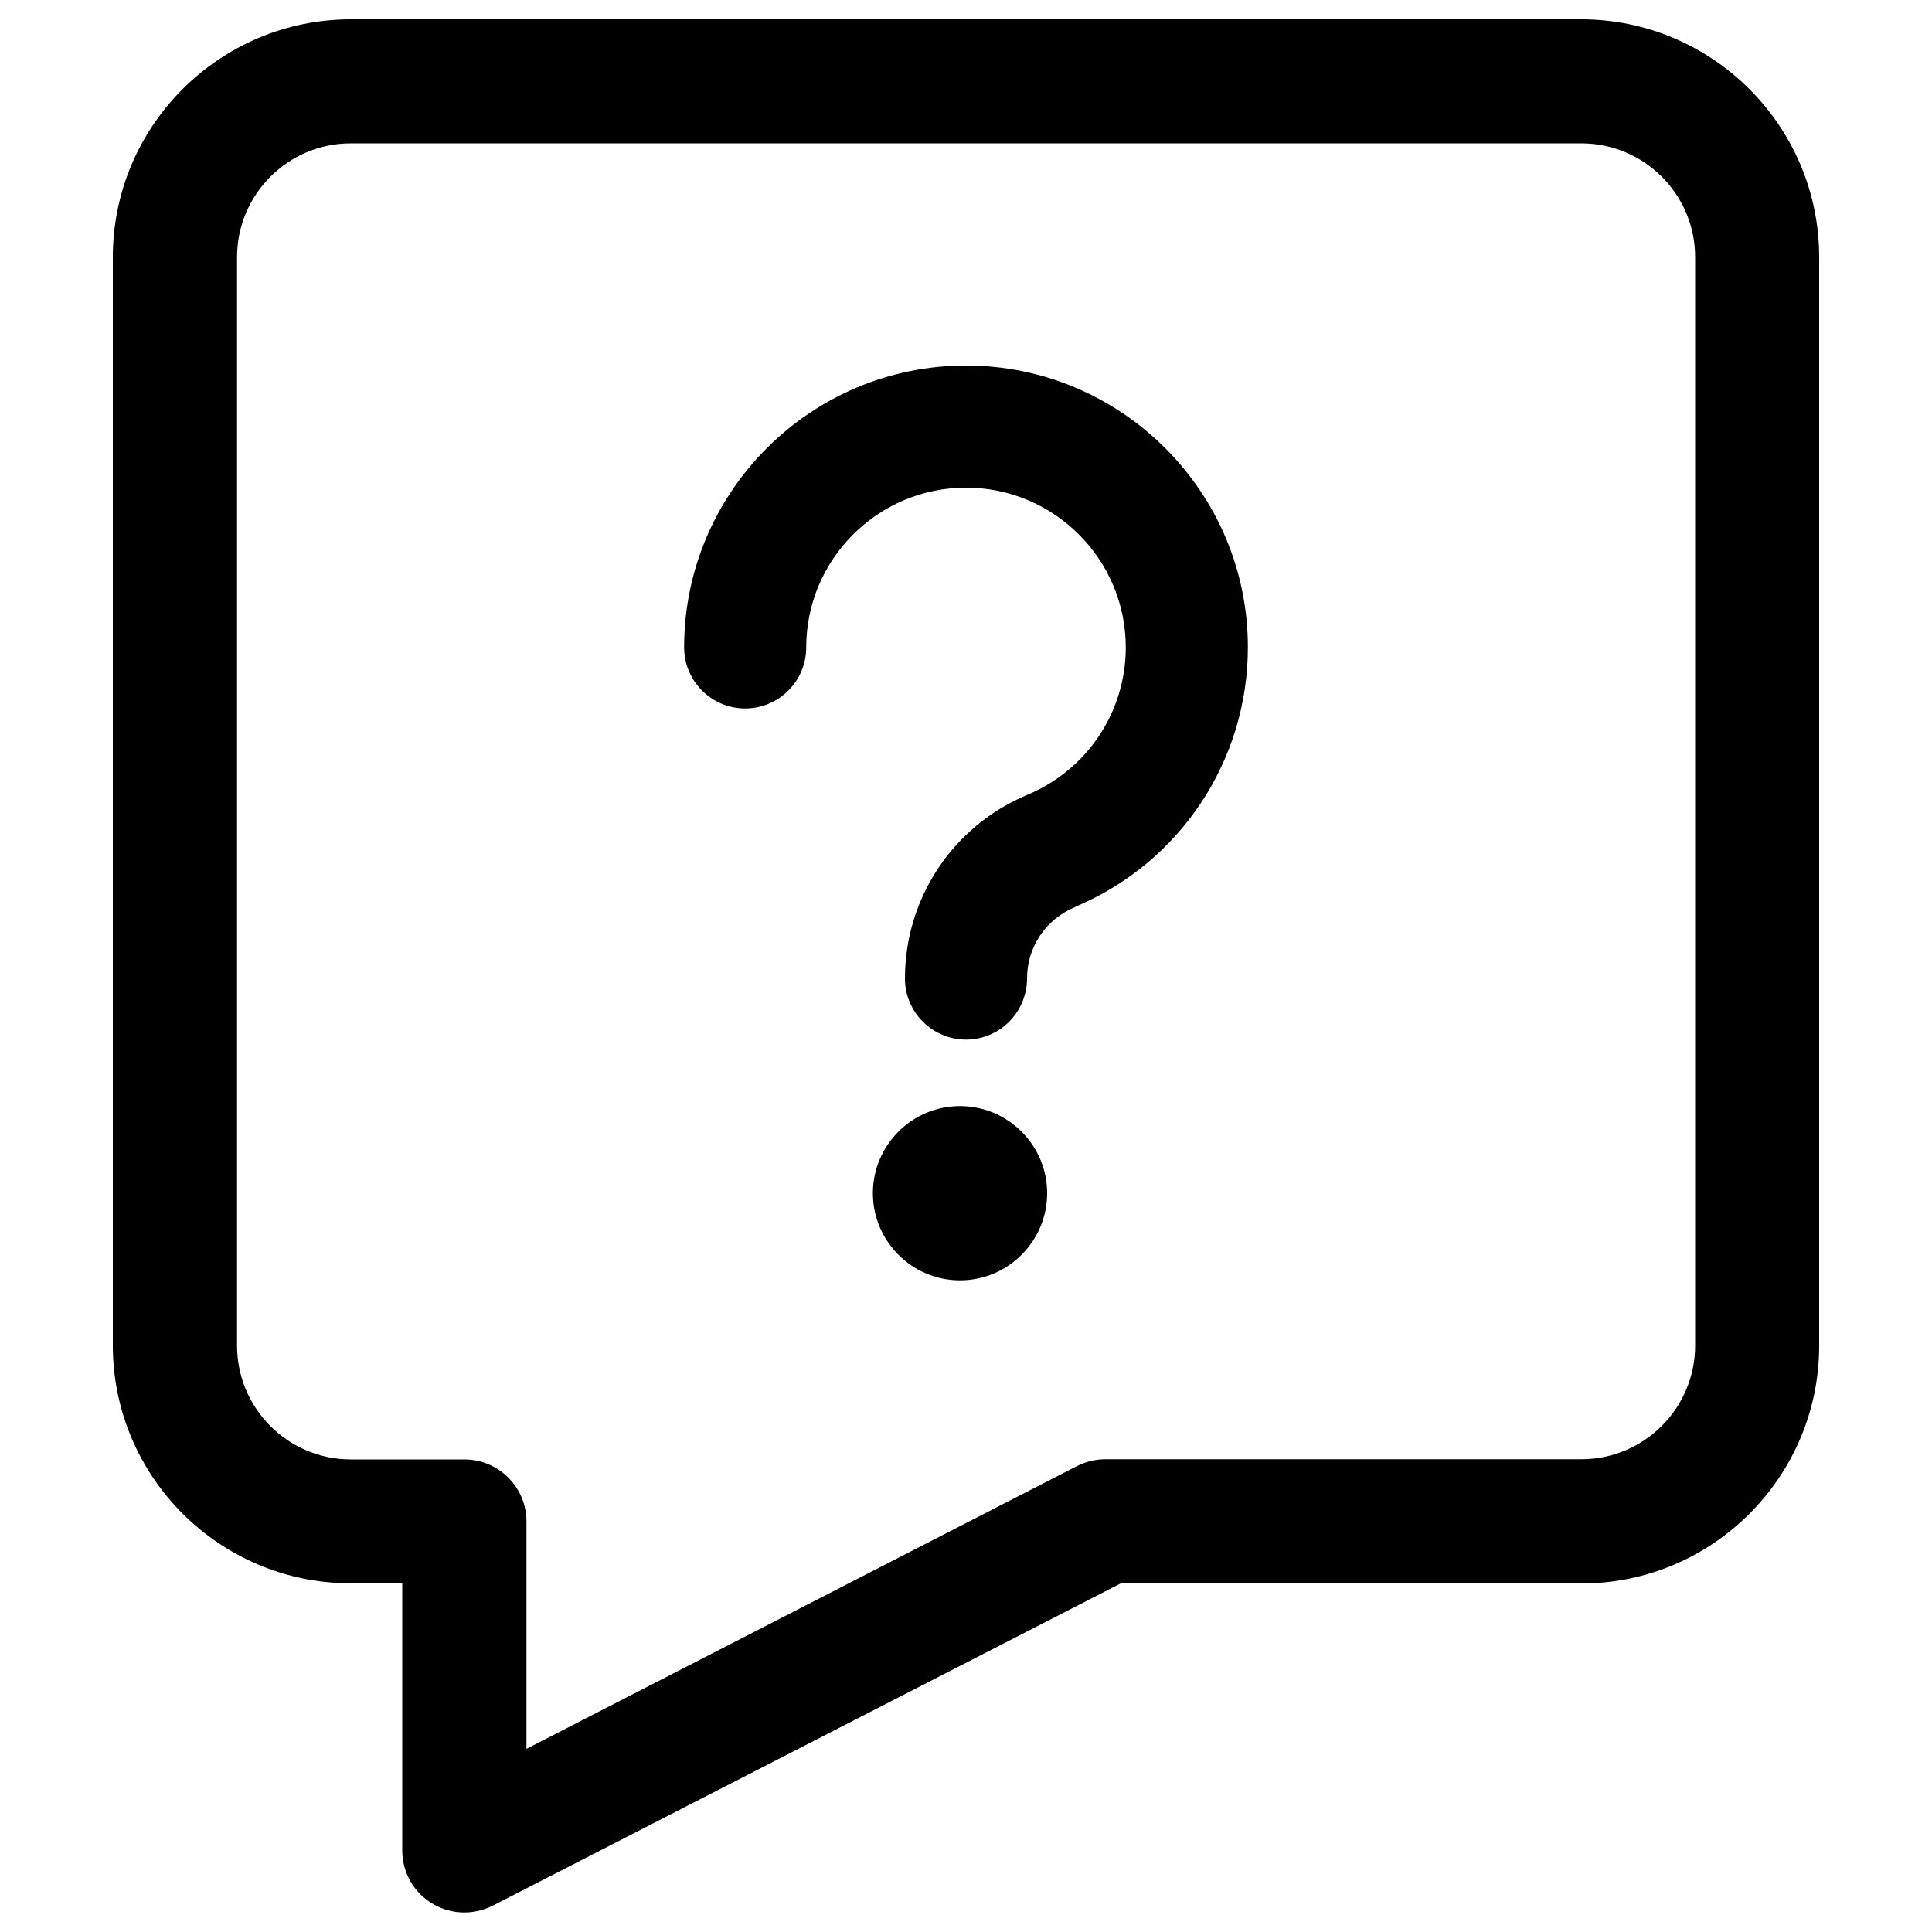 <?xml version="1.0" encoding="utf-8"?>
<!-- Svg Vector Icons : http://www.onlinewebfonts.com/icon -->
<!DOCTYPE svg PUBLIC "-//W3C//DTD SVG 1.1//EN" "http://www.w3.org/Graphics/SVG/1.1/DTD/svg11.dtd">
<svg version="1.1" xmlns="http://www.w3.org/2000/svg" xmlns:xlink="http://www.w3.org/1999/xlink" x="0px" y="0px" viewBox="0 0 1000 1000" enable-background="new 0 0 1000 1000" xml:space="preserve">
<g><path d="M818.4,10H181.6C113.7,10,58.4,65.2,58.4,133.1v563.3c0,67.9,55.2,123.1,123.1,123.1h26.7v138.3c0,11.2,5.8,21.6,15.4,27.4c5.1,3.1,10.9,4.7,16.7,4.7c5,0,10.1-1.2,14.7-3.5L580,819.6h238.5c67.9,0,123.1-55.2,123.1-123.1V133.1C941.6,65.2,886.3,10,818.4,10z M877.4,696.4c0,32.5-26.4,58.9-58.9,58.9H572.2c-5.1,0-10.1,1.2-14.7,3.5l-285,146.4V787.5c0-17.7-14.4-32.1-32.1-32.1h-58.8c-32.5,0-58.9-26.4-58.9-58.9V133.1c0-32.5,26.4-58.9,58.9-58.9h636.9c32.5,0,58.9,26.4,58.9,58.9L877.4,696.4L877.4,696.4z"/><path d="M500,189.2c-80.4,0-145.9,65.4-145.9,145.9c0,17.4,14.2,31.6,31.6,31.6c17.4,0,31.6-14.2,31.6-31.6c0-45.6,37.1-82.7,82.7-82.7c45.6,0,82.7,37.1,82.7,82.7c0,33.5-20.1,63.5-51.2,76.4c-38.3,16.1-63.1,53.4-63.1,95c0,17.4,14.2,31.6,31.6,31.6c15.2,0,28.2-10.8,31-25.7c0.4-1.8,0.6-3.8,0.6-6c0-16.3,9.8-30.8,25.1-37l0.7-0.4c53.8-23,88.5-75.6,88.5-134C645.9,254.6,580.4,189.2,500,189.2z"/><path d="M496.9,572.5c-24.9,0-45.1,20.3-45.1,45.1s20.2,45.1,45.1,45.1s45.1-20.3,45.1-45.1S521.8,572.5,496.9,572.5z"/></g>
</svg>